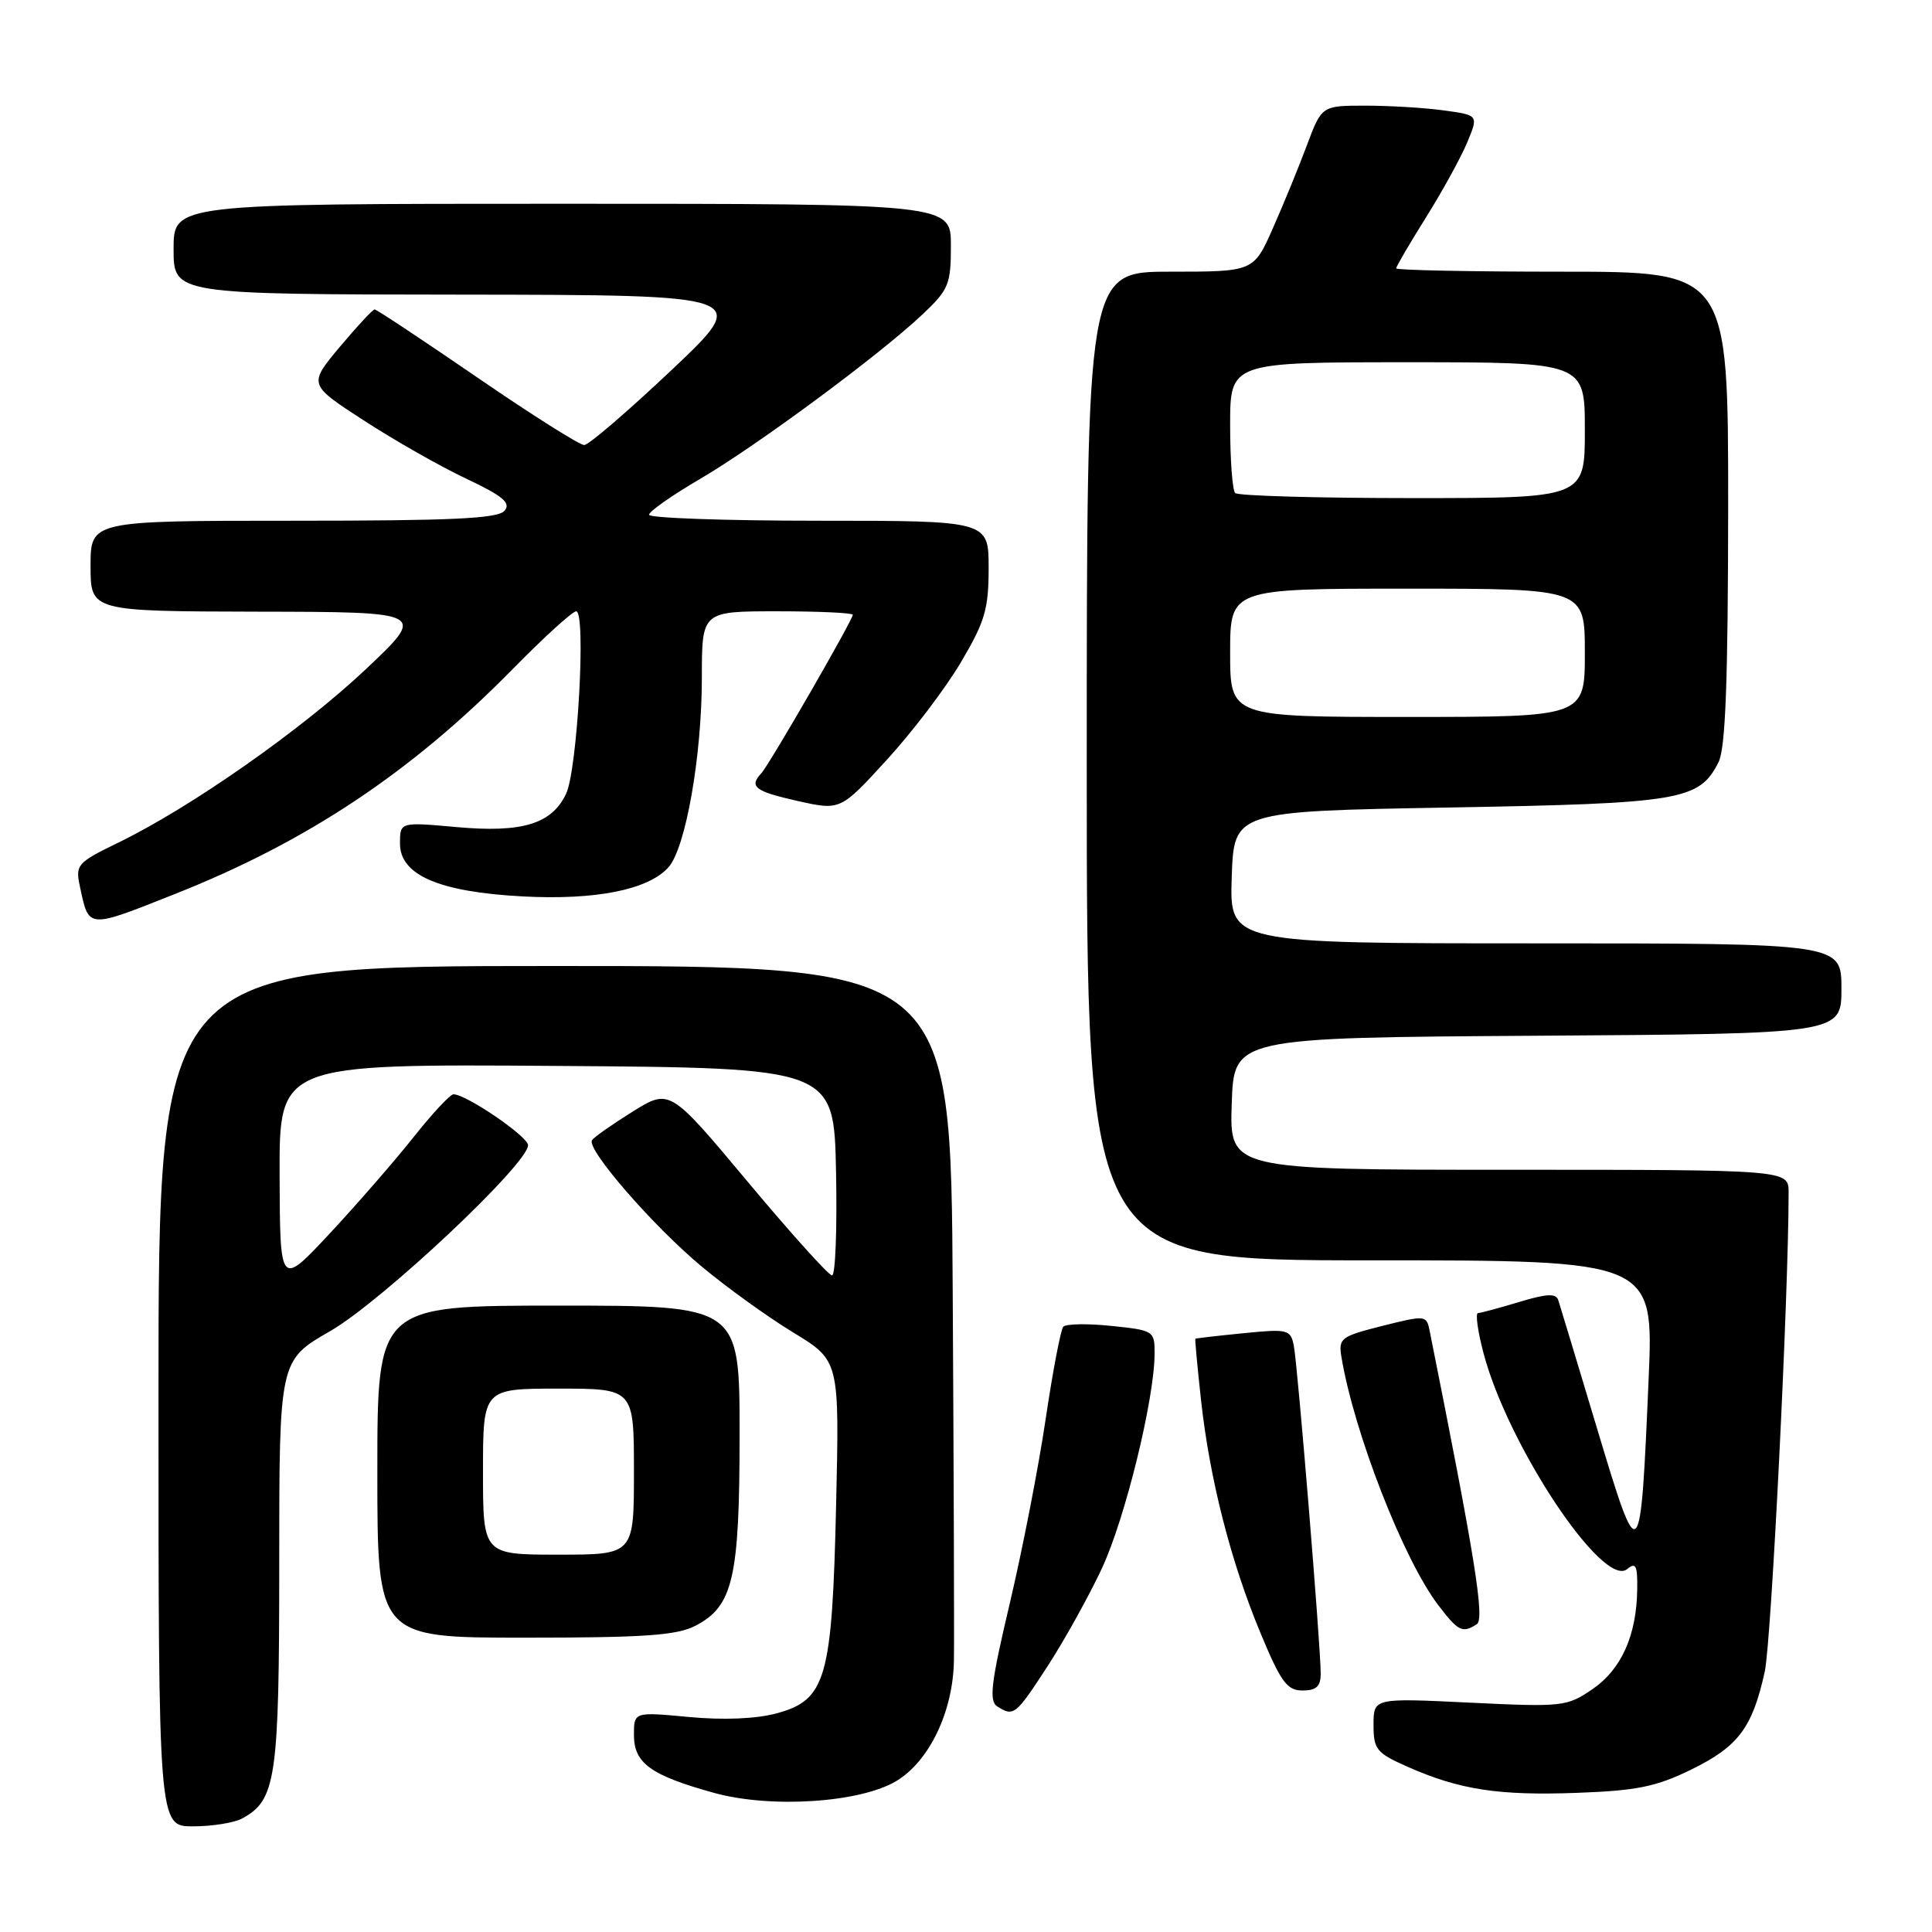 <?xml version="1.0" encoding="UTF-8" standalone="no"?>
<!DOCTYPE svg PUBLIC "-//W3C//DTD SVG 1.1//EN" "http://www.w3.org/Graphics/SVG/1.1/DTD/svg11.dtd" >
<svg xmlns="http://www.w3.org/2000/svg" xmlns:xlink="http://www.w3.org/1999/xlink" version="1.1" viewBox="0 0 256 256">
 <g >
 <path fill="currentColor"
d=" M 32.06 240.97 C 36.59 238.54 37.00 235.74 37.00 207.18 C 37.00 180.26 37.00 180.26 43.75 176.38 C 50.59 172.45 70.03 154.17 69.97 151.74 C 69.94 150.57 61.77 145.00 60.09 145.00 C 59.65 145.00 57.24 147.59 54.74 150.75 C 52.23 153.91 47.23 159.65 43.64 163.50 C 37.10 170.50 37.10 170.50 37.05 155.74 C 37.00 140.98 37.00 140.98 73.75 141.24 C 110.50 141.50 110.50 141.50 110.78 155.25 C 110.93 162.81 110.70 169.00 110.25 169.00 C 109.81 169.00 104.79 163.43 99.10 156.62 C 88.75 144.24 88.75 144.24 83.82 147.30 C 81.11 148.99 78.69 150.69 78.44 151.09 C 77.71 152.29 86.48 162.40 92.95 167.80 C 96.28 170.58 101.76 174.53 105.12 176.57 C 111.23 180.29 111.23 180.29 110.79 199.39 C 110.26 222.51 109.47 225.26 102.86 227.04 C 100.17 227.76 95.84 227.94 91.28 227.51 C 84.00 226.83 84.00 226.83 84.00 229.89 C 84.00 233.64 86.22 235.24 94.63 237.57 C 102.18 239.65 114.04 238.87 118.81 235.97 C 123.18 233.31 126.30 226.74 126.40 220.00 C 126.45 216.97 126.38 195.04 126.24 171.25 C 126.00 128.00 126.00 128.00 73.50 128.00 C 21.00 128.00 21.00 128.00 21.00 185.00 C 21.00 242.00 21.00 242.00 25.57 242.00 C 28.08 242.00 31.00 241.54 32.06 240.97 Z  M 224.13 234.46 C 230.34 231.42 232.21 228.92 233.84 221.50 C 234.71 217.52 237.00 171.56 237.00 158.01 C 237.00 155.00 237.00 155.00 199.96 155.00 C 162.92 155.00 162.92 155.00 163.21 146.25 C 163.50 137.50 163.50 137.50 203.75 137.24 C 244.00 136.98 244.00 136.98 244.00 130.99 C 244.00 125.00 244.00 125.00 203.46 125.00 C 162.92 125.00 162.92 125.00 163.21 116.25 C 163.50 107.50 163.50 107.50 192.00 107.00 C 222.75 106.46 225.15 106.06 227.71 101.00 C 228.64 99.15 228.97 90.43 228.99 67.25 C 229.00 36.00 229.00 36.00 207.00 36.00 C 194.90 36.00 185.00 35.80 185.00 35.56 C 185.00 35.31 186.78 32.28 188.95 28.81 C 191.12 25.34 193.58 20.87 194.41 18.88 C 195.92 15.26 195.92 15.26 191.32 14.63 C 188.79 14.28 184.12 14.00 180.93 14.00 C 175.14 14.00 175.14 14.00 173.17 19.25 C 172.09 22.14 170.06 27.09 168.66 30.25 C 166.11 36.00 166.11 36.00 155.06 36.00 C 144.00 36.00 144.00 36.00 144.00 101.50 C 144.00 167.00 144.00 167.00 181.56 167.00 C 219.13 167.00 219.13 167.00 218.45 182.75 C 217.37 207.94 217.26 208.05 211.66 189.42 C 209.03 180.66 206.70 172.95 206.48 172.28 C 206.18 171.35 204.98 171.41 201.29 172.52 C 198.66 173.32 196.20 173.98 195.84 173.99 C 195.48 174.00 195.80 176.36 196.56 179.25 C 199.77 191.50 212.43 210.55 215.61 207.91 C 216.76 206.96 216.99 207.43 216.94 210.63 C 216.85 216.72 214.84 221.20 211.00 223.83 C 207.62 226.14 207.06 226.20 194.75 225.61 C 182.00 224.99 182.00 224.99 182.00 228.55 C 182.00 231.81 182.38 232.28 186.52 234.11 C 193.39 237.15 198.58 237.95 209.01 237.56 C 216.91 237.27 219.46 236.75 224.13 234.46 Z  M 138.83 220.75 C 141.06 217.31 144.29 211.49 146.01 207.81 C 149.09 201.21 152.96 185.44 152.99 179.39 C 153.00 176.34 152.89 176.27 147.25 175.69 C 144.09 175.36 141.23 175.41 140.89 175.80 C 140.55 176.18 139.50 181.68 138.56 188.00 C 137.63 194.32 135.49 205.29 133.82 212.37 C 131.31 222.97 131.02 225.40 132.14 226.11 C 134.33 227.49 134.57 227.30 138.83 220.75 Z  M 175.00 221.76 C 175.00 218.13 171.93 180.70 171.43 178.27 C 171.00 176.16 170.62 176.07 164.74 176.66 C 161.31 177.00 158.45 177.33 158.39 177.39 C 158.32 177.45 158.66 181.10 159.14 185.50 C 160.28 195.94 163.08 206.93 167.02 216.38 C 169.72 222.88 170.54 224.00 172.59 224.00 C 174.42 224.00 175.00 223.46 175.00 221.76 Z  M 92.13 215.43 C 97.14 212.84 98.00 209.14 98.00 190.03 C 98.00 173.00 98.00 173.00 74.00 173.00 C 50.00 173.00 50.00 173.00 50.00 195.00 C 50.00 217.00 50.00 217.00 69.55 217.00 C 85.34 217.00 89.68 216.70 92.13 215.43 Z  M 195.68 215.22 C 196.76 214.53 195.45 206.39 189.44 176.36 C 189.02 174.26 188.91 174.25 183.16 175.69 C 177.65 177.08 177.34 177.32 177.75 179.83 C 179.43 189.88 185.98 206.66 190.57 212.68 C 193.23 216.17 193.77 216.44 195.68 215.22 Z  M 23.38 118.38 C 40.79 111.46 54.60 102.25 67.97 88.62 C 72.09 84.43 75.86 81.00 76.35 81.00 C 77.68 81.00 76.52 102.02 75.01 105.18 C 73.11 109.19 69.18 110.38 60.47 109.59 C 53.00 108.92 53.00 108.92 53.00 111.77 C 53.00 115.96 58.18 118.19 69.27 118.78 C 78.92 119.29 85.87 117.91 88.56 114.94 C 90.85 112.41 93.00 100.22 93.00 89.75 C 93.00 81.00 93.00 81.00 103.00 81.00 C 108.50 81.00 113.00 81.21 113.00 81.46 C 113.00 82.15 101.93 101.34 100.89 102.45 C 99.21 104.24 100.01 104.86 105.68 106.13 C 111.36 107.40 111.36 107.40 117.50 100.69 C 120.88 97.00 125.30 91.19 127.32 87.76 C 130.51 82.38 131.00 80.71 131.00 75.27 C 131.00 69.00 131.00 69.00 108.50 69.00 C 96.12 69.00 86.00 68.64 86.00 68.21 C 86.00 67.77 89.04 65.64 92.75 63.47 C 100.33 59.03 116.55 47.03 122.25 41.65 C 125.71 38.38 126.00 37.67 126.00 32.55 C 126.00 27.00 126.00 27.00 74.50 27.00 C 23.00 27.00 23.00 27.00 23.00 33.00 C 23.00 39.00 23.00 39.00 61.25 39.04 C 99.50 39.09 99.50 39.09 89.00 49.02 C 83.22 54.48 78.01 58.96 77.42 58.97 C 76.82 58.99 70.43 54.95 63.22 50.00 C 56.00 45.05 49.90 41.00 49.64 41.00 C 49.39 41.00 47.31 43.24 45.02 45.97 C 40.86 50.95 40.86 50.95 48.22 55.72 C 52.27 58.35 58.36 61.82 61.77 63.42 C 66.65 65.73 67.72 66.63 66.86 67.67 C 65.99 68.72 59.99 69.00 38.88 69.00 C 12.00 69.00 12.00 69.00 12.00 75.00 C 12.00 81.00 12.00 81.00 34.25 81.05 C 56.50 81.09 56.50 81.09 48.50 88.65 C 40.02 96.65 25.31 106.97 15.72 111.63 C 10.20 114.32 9.97 114.58 10.59 117.47 C 11.80 123.13 11.47 123.11 23.38 118.38 Z  M 163.00 86.50 C 163.00 78.00 163.00 78.00 186.50 78.00 C 210.00 78.00 210.00 78.00 210.00 86.50 C 210.00 95.00 210.00 95.00 186.50 95.00 C 163.00 95.00 163.00 95.00 163.00 86.50 Z  M 163.67 65.33 C 163.30 64.97 163.00 60.92 163.00 56.33 C 163.00 48.00 163.00 48.00 186.50 48.00 C 210.00 48.00 210.00 48.00 210.00 57.00 C 210.00 66.00 210.00 66.00 187.17 66.00 C 174.61 66.00 164.03 65.70 163.67 65.33 Z  M 64.00 195.00 C 64.00 184.00 64.00 184.00 74.00 184.00 C 84.00 184.00 84.00 184.00 84.00 195.00 C 84.00 206.00 84.00 206.00 74.00 206.00 C 64.00 206.00 64.00 206.00 64.00 195.00 Z "/>
</g>
</svg>